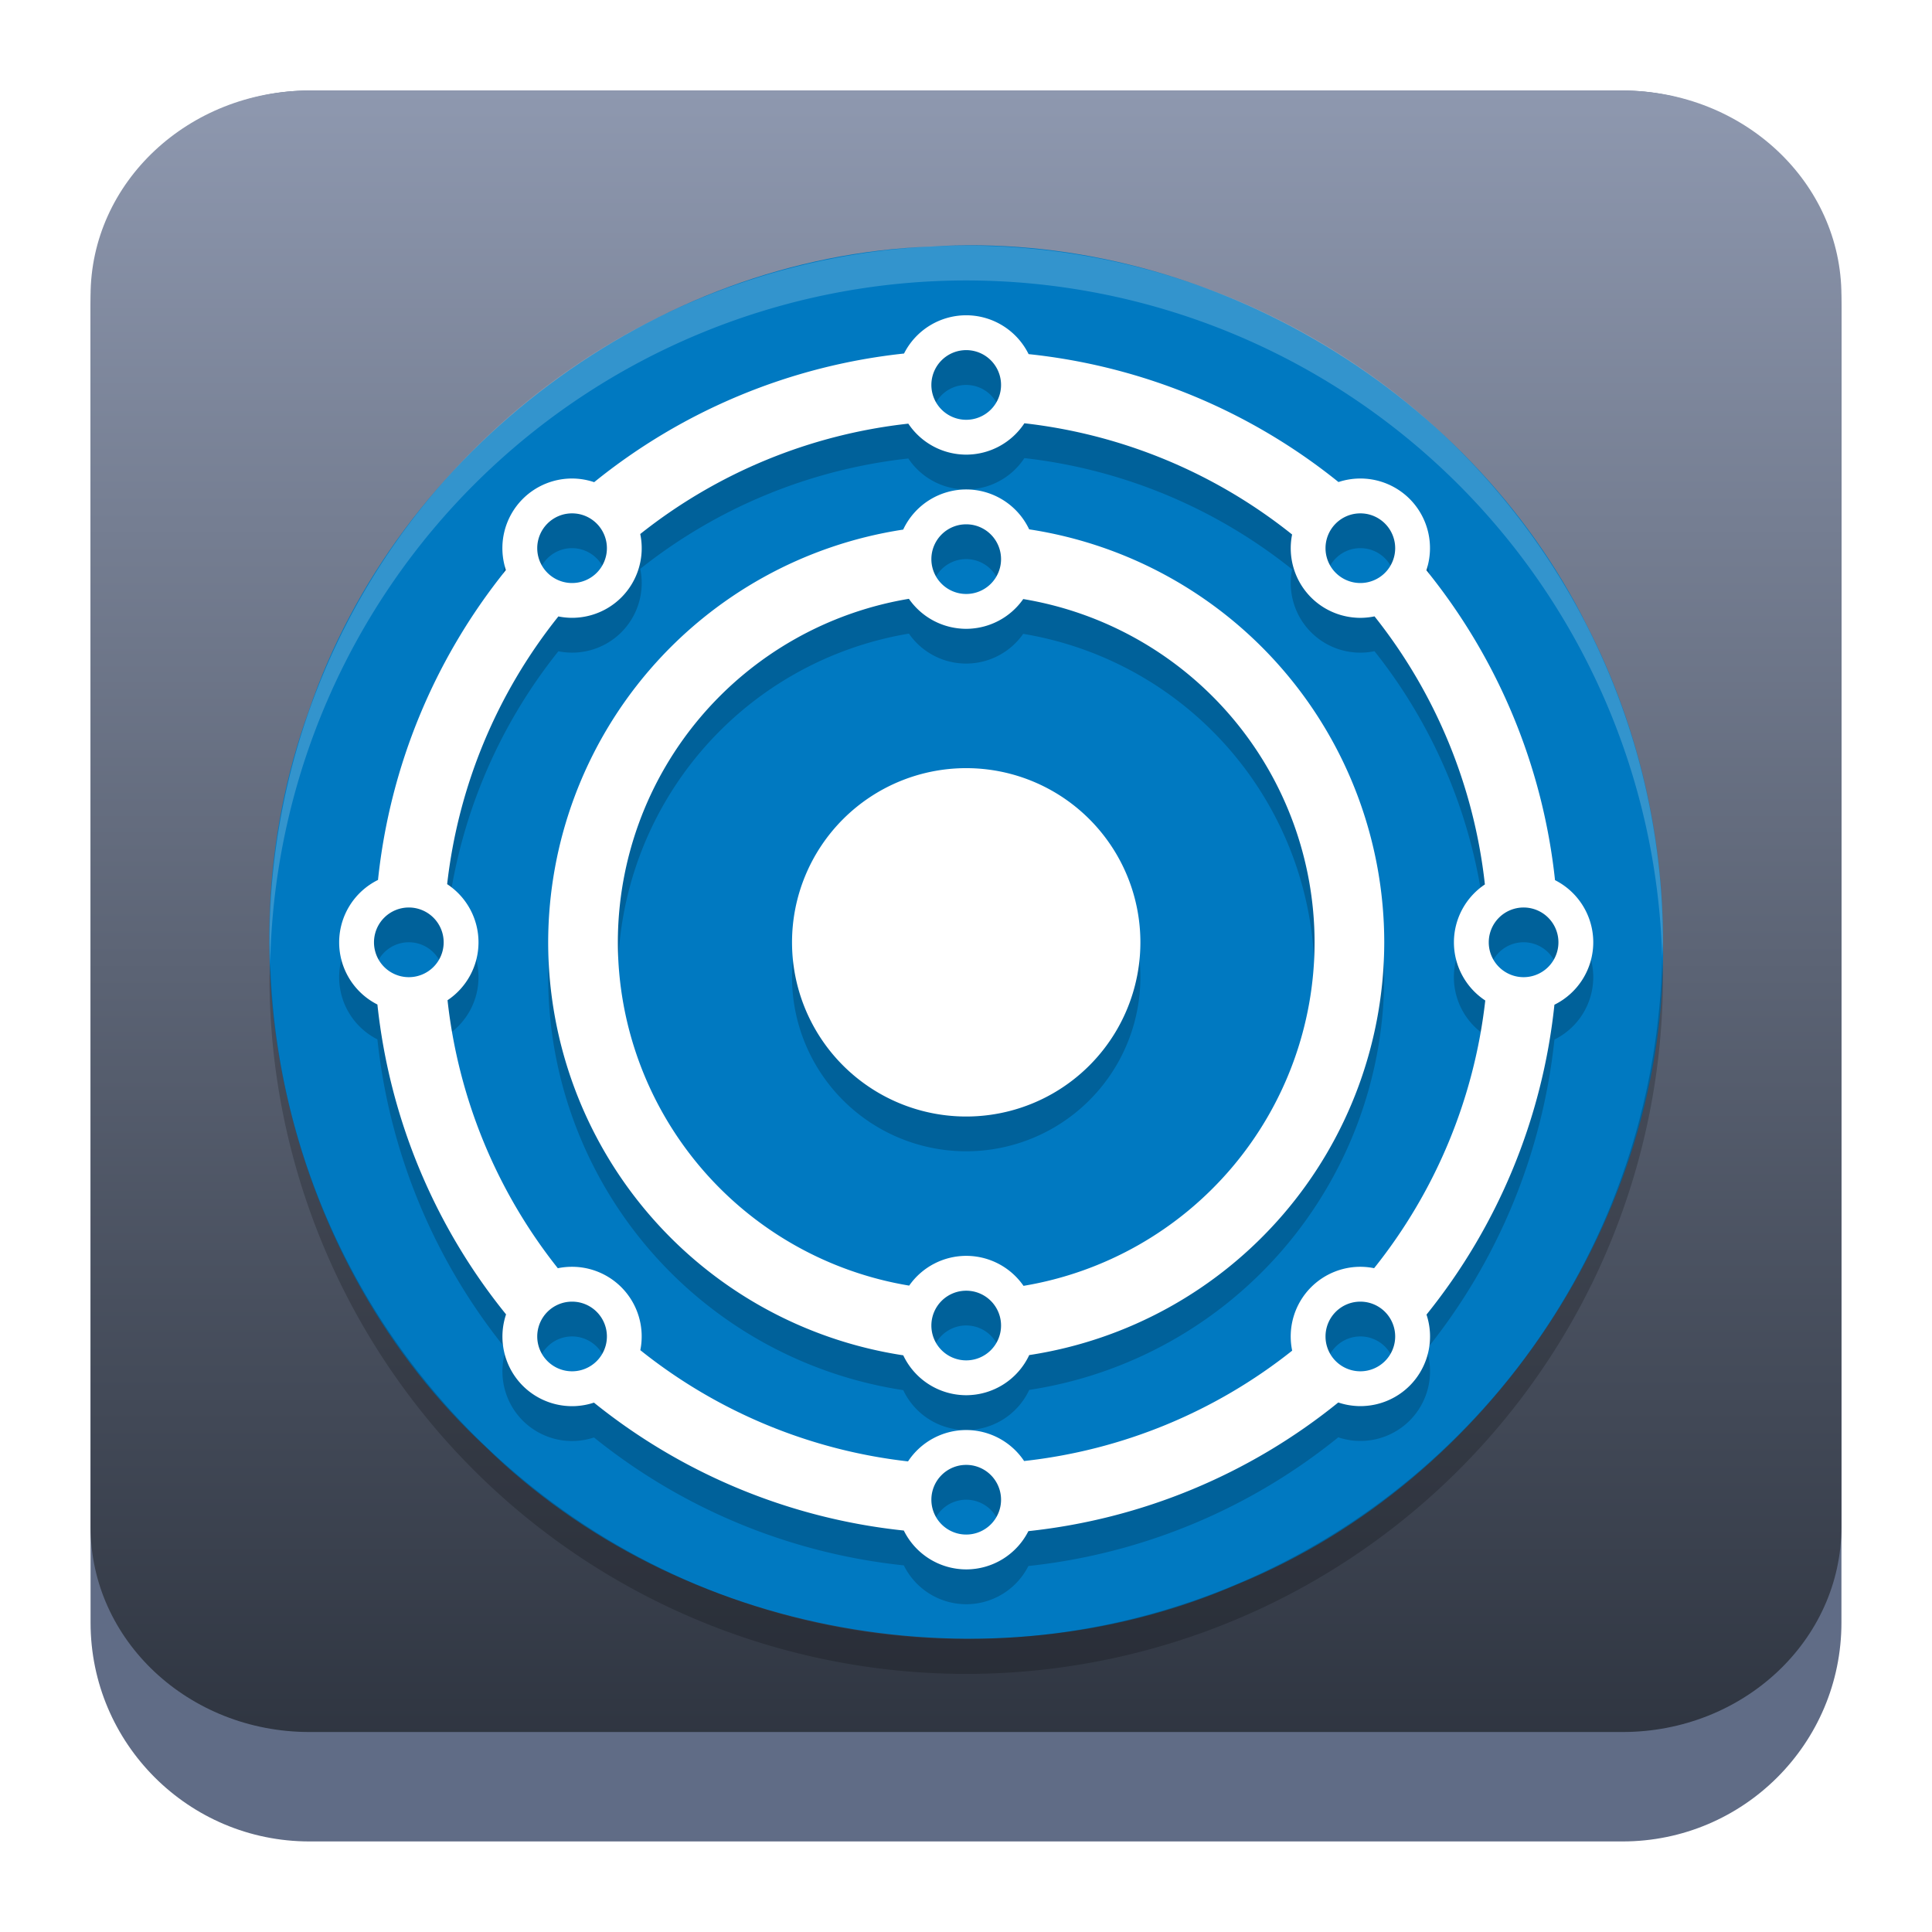 <?xml version="1.0" encoding="UTF-8" standalone="no"?>
<svg
   width="64"
   height="64"
   version="1.1"
   id="svg10131"
   sodipodi:docname="distributor-logo-neon.svg"
   inkscape:version="1.2.1 (9c6d41e410, 2022-07-14)"
   xmlns:inkscape="http://www.inkscape.org/namespaces/inkscape"
   xmlns:sodipodi="http://sodipodi.sourceforge.net/DTD/sodipodi-0.dtd"
   xmlns:xlink="http://www.w3.org/1999/xlink"
   xmlns="http://www.w3.org/2000/svg"
   xmlns:svg="http://www.w3.org/2000/svg">
  <sodipodi:namedview
     id="namedview10133"
     pagecolor="#ffffff"
     bordercolor="#666666"
     borderopacity="1.0"
     inkscape:showpageshadow="2"
     inkscape:pageopacity="0.0"
     inkscape:pagecheckerboard="0"
     inkscape:deskcolor="#d1d1d1"
     showgrid="false"
     inkscape:zoom="4.9166667"
     inkscape:cx="24"
     inkscape:cy="24.101695"
     inkscape:window-width="1920"
     inkscape:window-height="1008"
     inkscape:window-x="0"
     inkscape:window-y="0"
     inkscape:window-maximized="1"
     inkscape:current-layer="svg10131" />
  <defs
     id="defs10117">
    <filter
       id="a"
       color-interpolation-filters="sRGB"
       x="-0.06"
       y="-0.059"
       width="1.12"
       height="1.141">
      <feFlood
         flood-opacity=".196"
         flood-color="#000"
         result="flood"
         id="feFlood10106" />
      <feComposite
         in="flood"
         in2="SourceGraphic"
         operator="in"
         result="composite1"
         id="feComposite10108" />
      <feGaussianBlur
         in="composite1"
         stdDeviation="1"
         result="blur"
         id="feGaussianBlur10110" />
      <feOffset
         dx="0"
         dy="1"
         result="offset"
         id="feOffset10112" />
      <feComposite
         in="SourceGraphic"
         in2="offset"
         operator="over"
         result="composite2"
         id="feComposite10114" />
    </filter>
    <linearGradient
       inkscape:collect="always"
       xlink:href="#linearGradient22063"
       id="linearGradient22065"
       x1="-14"
       y1="6"
       x2="-14"
       y2="-10"
       gradientUnits="userSpaceOnUse"
       gradientTransform="matrix(3.625,0,0,3.625,82.75,39.25)" />
    <linearGradient
       inkscape:collect="always"
       id="linearGradient22063">
      <stop
         style="stop-color:#292f3a;stop-opacity:1;"
         offset="0"
         id="stop22059" />
      <stop
         style="stop-color:#8e98af;stop-opacity:1;"
         offset="1"
         id="stop22061" />
    </linearGradient>
    <linearGradient
       xlink:href="#b-675"
       id="f-3"
       y1="514.1"
       x1="416.83"
       y2="503.8"
       x2="416.57"
       gradientUnits="userSpaceOnUse" />
    <linearGradient
       spreadMethod="reflect"
       id="b-675"
       x1="41"
       x2="25"
       gradientUnits="userSpaceOnUse"
       gradientTransform="translate(383.57,500.8)">
      <stop
         stop-color="#197cf1"
         id="stop341" />
      <stop
         offset="1"
         stop-color="#21c9fb"
         id="stop343" />
    </linearGradient>
    <linearGradient
       xlink:href="#b-675"
       id="n-3"
       y1="513.03"
       x1="410.71"
       y2="524.07"
       x2="392.13"
       gradientUnits="userSpaceOnUse" />
    <linearGradient
       spreadMethod="reflect"
       id="linearGradient10271"
       x1="41"
       x2="25"
       gradientUnits="userSpaceOnUse"
       gradientTransform="translate(383.57,500.8)">
      <stop
         stop-color="#197cf1"
         id="stop10267" />
      <stop
         offset="1"
         stop-color="#21c9fb"
         id="stop10269" />
    </linearGradient>
    <linearGradient
       id="g-56"
       y1="518.74"
       x1="406.82"
       y2="523.67"
       x2="411.76"
       gradientUnits="userSpaceOnUse">
      <stop
         stop-color="#18222a"
         id="stop350" />
      <stop
         offset="1"
         stop-color="#566069"
         id="stop352" />
    </linearGradient>
    <linearGradient
       xlink:href="#a-9"
       id="c-2"
       y1="528.8"
       y2="502.8"
       x2="0"
       gradientUnits="userSpaceOnUse"
       gradientTransform="translate(-384.57,-499.8)" />
    <linearGradient
       spreadMethod="reflect"
       id="a-9"
       x1="425.57"
       x2="409.57"
       gradientUnits="userSpaceOnUse"
       gradientTransform="translate(-1,1)">
      <stop
         stop-color="#2f3943"
         id="stop336" />
      <stop
         offset="1"
         stop-color="#808c9b"
         id="stop338" />
    </linearGradient>
    <linearGradient
       xlink:href="#h-2"
       id="i-1"
       y1="9"
       x1="23"
       y2="15"
       x2="27"
       gradientUnits="userSpaceOnUse" />
    <linearGradient
       id="h-2"
       y1="31"
       x1="19"
       y2="37"
       x2="25"
       gradientUnits="userSpaceOnUse"
       gradientTransform="translate(384.57,499.8)">
      <stop
         id="stop355" />
      <stop
         offset="1"
         stop-opacity="0"
         id="stop357" />
    </linearGradient>
    <linearGradient
       spreadMethod="reflect"
       id="linearGradient10297"
       x1="425.57"
       x2="409.57"
       gradientUnits="userSpaceOnUse"
       gradientTransform="translate(-1,1)">
      <stop
         stop-color="#2f3943"
         id="stop10293" />
      <stop
         offset="1"
         stop-color="#808c9b"
         id="stop10295" />
    </linearGradient>
    <linearGradient
       spreadMethod="reflect"
       id="linearGradient10304"
       x1="41"
       x2="25"
       gradientUnits="userSpaceOnUse"
       gradientTransform="translate(383.57,500.8)">
      <stop
         stop-color="#197cf1"
         id="stop10300" />
      <stop
         offset="1"
         stop-color="#21c9fb"
         id="stop10302" />
    </linearGradient>
    <linearGradient
       xlink:href="#a-9"
       id="d-7"
       y1="528.8"
       y2="502.8"
       x2="0"
       gradientUnits="userSpaceOnUse" />
    <linearGradient
       spreadMethod="reflect"
       id="linearGradient10311"
       x1="425.57"
       x2="409.57"
       gradientUnits="userSpaceOnUse"
       gradientTransform="translate(-1,1)">
      <stop
         stop-color="#2f3943"
         id="stop10307" />
      <stop
         offset="1"
         stop-color="#808c9b"
         id="stop10309" />
    </linearGradient>
    <linearGradient
       id="j-0"
       y1="506.8"
       x1="421.57"
       y2="516.8"
       x2="414.57"
       gradientUnits="userSpaceOnUse">
      <stop
         stop-color="#18222a"
         id="stop361" />
      <stop
         offset="1"
         stop-color="#18222a"
         stop-opacity="0"
         id="stop363" />
    </linearGradient>
    <linearGradient
       xlink:href="#j-0"
       id="l-9"
       y1="509.61"
       x1="420.95"
       y2="513.52"
       x2="424.85"
       gradientUnits="userSpaceOnUse" />
    <linearGradient
       xlink:href="#b-675"
       id="m-3"
       y1="527.8"
       x1="423.57"
       y2="519.3"
       x2="411.57"
       gradientUnits="userSpaceOnUse" />
    <linearGradient
       spreadMethod="reflect"
       id="linearGradient10329"
       x1="41"
       x2="25"
       gradientUnits="userSpaceOnUse"
       gradientTransform="translate(383.57,500.8)">
      <stop
         stop-color="#197cf1"
         id="stop10325" />
      <stop
         offset="1"
         stop-color="#21c9fb"
         id="stop10327" />
    </linearGradient>
    <linearGradient
       xlink:href="#a-9"
       id="e-6"
       y1="512.8"
       y2="501.8"
       x2="0"
       gradientUnits="userSpaceOnUse" />
    <linearGradient
       spreadMethod="reflect"
       id="linearGradient10336"
       x1="425.57"
       x2="409.57"
       gradientUnits="userSpaceOnUse"
       gradientTransform="translate(-1,1)">
      <stop
         stop-color="#2f3943"
         id="stop10332" />
      <stop
         offset="1"
         stop-color="#808c9b"
         id="stop10334" />
    </linearGradient>
    <linearGradient
       xlink:href="#g-56"
       id="k-0"
       y1="519.3"
       x1="400.07"
       y2="524.45"
       x2="405.23"
       gradientUnits="userSpaceOnUse" />
    <filter
       id="a-3"
       color-interpolation-filters="sRGB"
       x="-0.06"
       y="-0.059"
       width="1.12"
       height="1.141">
      <feFlood
         flood-opacity=".196"
         flood-color="#000"
         result="flood"
         id="feFlood10106-0" />
      <feComposite
         in="flood"
         in2="SourceGraphic"
         operator="in"
         result="composite1"
         id="feComposite10108-7" />
      <feGaussianBlur
         in="composite1"
         stdDeviation="1"
         result="blur"
         id="feGaussianBlur10110-8" />
      <feOffset
         dx="0"
         dy="1"
         result="offset"
         id="feOffset10112-6" />
      <feComposite
         in="SourceGraphic"
         in2="offset"
         operator="over"
         result="composite2"
         id="feComposite10114-8" />
    </filter>
  </defs>
  <path
     d="m 3,10.25 c 0,-4.004 3.246,-7.25 7.25,-7.25 h 43.5 c 4.004,0 7.25,3.246 7.25,7.25 v 43.5 c 0,4.004 -3.246,7.25 -7.25,7.25 H 10.25 C 6.246,61 3,57.754 3,53.75 Z"
     id="path736"
     style="fill:#606c86;fill-opacity:1;stroke-width:3.625" />
  <path
     d="M 3,9.797 C 3,6.043 6.246,3 10.25,3 h 43.5 c 4.004,0 7.25,3.043 7.25,6.797 v 40.781 c 0,3.754 -3.246,6.797 -7.25,6.797 H 10.25 c -4.004,0 -7.25,-3.043 -7.25,-6.797 z"
     id="path738"
     style="fill:url(#linearGradient22065);fill-opacity:1;stroke-width:3.625" />
  <g
     filter="url(#a)"
     id="g10129-8"
     transform="matrix(1.154,0,0,1.154,4.311,2.366)"
     style="filter:url(#a-3)">
    <path
       d="m 44.003,24 c 0.124,7.866 -4.949,15.451 -12.219,18.428 -7.142,3.093 -16.011,1.5 -21.585,-3.949 C 4.554,33.234 2.494,24.592 5.129,17.354 7.677,9.852 15.044,4.325 22.97,4.028 c 7.706,-0.498 15.403,3.968 18.844,10.87 1.44,2.8 2.193,5.95 2.189,9.102 z"
       fill="#0079c1"
       id="path10119-4" />
    <path
       d="M 43.979,24.418 A 20,20 0 0 1 24,44 20,20 0 0 1 4.022,24.582 20,20 0 0 0 4,25 20,20 0 0 0 24,45 20,20 0 0 0 44,25 20,20 0 0 0 43.979,24.418 Z"
       opacity="0.2"
       id="path10121-3" />
    <path
       d="M 24,4 A 20,20 0 0 0 4,24 20,20 0 0 0 4.021,24.582 20,20 0 0 1 24,5 20,20 0 0 1 43.978,24.418 20,20 0 0 0 44,24 20,20 0 0 0 24,4 Z"
       opacity="0.2"
       fill="#ffffff"
       id="path10123-1" />
    <path
       d="M 24,7 A 2,2 0 0 0 22.215,8.098 17,17 0 0 0 13.32,11.791 2,2 0 0 0 12.715,11.686 2,2 0 0 0 11.271,12.272 2,2 0 0 0 10.787,14.315 17,17 0 0 0 7.114,23.21 2,2 0 0 0 6,25 a 2,2 0 0 0 1.098,1.786 17,17 0 0 0 3.693,8.894 2,2 0 0 0 0.48,2.05 2,2 0 0 0 2.044,0.483 17,17 0 0 0 8.894,3.672 A 2,2 0 0 0 24,43 a 2,2 0 0 0 1.785,-1.097 17,17 0 0 0 8.895,-3.694 2,2 0 0 0 2.049,-0.48 2,2 0 0 0 0.484,-2.043 17,17 0 0 0 3.672,-8.895 2,2 0 0 0 1.115,-1.79 2,2 0 0 0 -1.098,-1.786 17,17 0 0 0 -3.693,-8.895 2,2 0 0 0 -0.48,-2.049 2,2 0 0 0 -1.444,-0.585 2,2 0 0 0 -0.6,0.101 A 17,17 0 0 0 25.791,8.115 2,2 0 0 0 23.999,7 Z m 0,1 a 1,1 0 0 1 1,1 1,1 0 0 1 -1,1 1,1 0 0 1 -1,-1 1,1 0 0 1 1,-1 z m 1.67,2.1 a 15,15 0 0 1 7.685,3.193 2,2 0 0 0 0.545,1.807 2,2 0 0 0 1.82,0.543 15,15 0 0 1 3.169,7.695 A 2,2 0 0 0 37.999,25 2,2 0 0 0 38.9,26.67 15,15 0 0 1 35.709,34.353 2,2 0 0 0 35.343,34.314 2,2 0 0 0 33.9,34.9 2,2 0 0 0 33.357,36.72 15,15 0 0 1 25.662,39.889 2,2 0 0 0 24,38.999 2,2 0 0 0 22.33,39.899 15,15 0 0 1 14.645,36.707 2,2 0 0 0 14.1,34.9 2,2 0 0 0 12.656,34.314 2,2 0 0 0 12.276,34.354 15,15 0 0 1 9.111,26.662 2,2 0 0 0 10,25 2,2 0 0 0 9.1,23.33 15,15 0 0 1 12.293,15.645 2,2 0 0 0 14.1,15.1 2,2 0 0 0 14.643,13.279 15,15 0 0 1 22.338,10.111 2,2 0 0 0 24,11 2,2 0 0 0 25.67,10.1 Z M 24,12 A 2,2 0 0 0 22.19,13.152 12,12 0 0 0 12,25 12,12 0 0 0 22.193,36.855 2,2 0 0 0 24,38 2,2 0 0 0 25.809,36.848 12,12 0 0 0 35.999,25 12,12 0 0 0 25.807,13.145 2,2 0 0 0 24,12 Z m -11.3,0.685 a 1,1 0 0 1 0.692,0.293 1,1 0 0 1 0,1.414 1,1 0 0 1 -1.414,0 1,1 0 0 1 0,-1.414 1,1 0 0 1 0.723,-0.293 z m 22.599,0 a 1,1 0 0 1 0.723,0.293 1,1 0 0 1 0,1.414 1,1 0 0 1 -1.415,0 1,1 0 0 1 0,-1.414 1,1 0 0 1 0.692,-0.293 z m -11.3,0.314 a 1,1 0 0 1 1,1 1,1 0 0 1 -1,1 1,1 0 0 1 -1,-1 1,1 0 0 1 1,-1 z m -1.644,2.139 a 2,2 0 0 0 1.644,0.86 2,2 0 0 0 1.637,-0.853 A 10,10 0 0 1 34,24.999 10,10 0 0 1 25.645,34.859 2,2 0 0 0 24,34 2,2 0 0 0 22.363,34.854 10,10 0 0 1 14,24.999 10,10 0 0 1 22.355,15.138 Z M 24,19.998 a 5,5 0 0 0 -5,5 5,5 0 0 0 5,5 5,5 0 0 0 5,-5 5,5 0 0 0 -5,-5 z m -16,4 a 1,1 0 0 1 1,1 1,1 0 0 1 -1,1 1,1 0 0 1 -1,-1 1,1 0 0 1 1,-1 z m 32,0 a 1,1 0 0 1 1,1 1,1 0 0 1 -1,1 1,1 0 0 1 -1,-1 1,1 0 0 1 1,-1 z m -16,11 a 1,1 0 0 1 1,1 1,1 0 0 1 -1,1 1,1 0 0 1 -1,-1 1,1 0 0 1 1,-1 z m -11.328,0.315 a 1,1 0 0 1 0.721,0.293 1,1 0 0 1 0,1.414 1,1 0 0 1 -1.414,0 1,1 0 0 1 0,-1.414 1,1 0 0 1 0.693,-0.293 z m 22.656,0 a 1,1 0 0 1 0.694,0.293 1,1 0 0 1 0,1.414 1,1 0 0 1 -1.414,0 1,1 0 0 1 0,-1.414 1,1 0 0 1 0.72,-0.293 z M 24,40 a 1,1 0 0 1 1,1 1,1 0 0 1 -1,1 1,1 0 0 1 -1,-1 1,1 0 0 1 1,-1 z"
       opacity="0.2"
       id="path10125-4" />
    <path
       d="M 24,6 A 2,2 0 0 0 22.215,7.098 17,17 0 0 0 13.32,10.791 2,2 0 0 0 12.715,10.686 2,2 0 0 0 11.271,11.271 2,2 0 0 0 10.787,13.314 17,17 0 0 0 7.115,22.209 2,2 0 0 0 6,24 a 2,2 0 0 0 1.098,1.785 17,17 0 0 0 3.693,8.895 2,2 0 0 0 0.48,2.049 2,2 0 0 0 2.043,0.484 17,17 0 0 0 8.895,3.672 A 2,2 0 0 0 24,42 a 2,2 0 0 0 1.785,-1.098 17,17 0 0 0 8.895,-3.693 2,2 0 0 0 2.049,-0.48 2,2 0 0 0 0.484,-2.043 17,17 0 0 0 3.672,-8.895 A 2,2 0 0 0 42,24 2,2 0 0 0 40.902,22.215 17,17 0 0 0 37.209,13.32 2,2 0 0 0 36.729,11.271 2,2 0 0 0 35.285,10.686 2,2 0 0 0 34.686,10.787 17,17 0 0 0 25.791,7.115 2,2 0 0 0 24,6 Z m 0,1 a 1,1 0 0 1 1,1 1,1 0 0 1 -1,1 1,1 0 0 1 -1,-1 1,1 0 0 1 1,-1 z m 1.67,2.1 a 15,15 0 0 1 7.685,3.193 2,2 0 0 0 0.545,1.807 2,2 0 0 0 1.821,0.543 15,15 0 0 1 3.168,7.695 A 2,2 0 0 0 38,24 2,2 0 0 0 38.9,25.67 15,15 0 0 1 35.709,33.354 2,2 0 0 0 35.344,33.314 2,2 0 0 0 33.9,33.9 2,2 0 0 0 33.357,35.721 15,15 0 0 1 25.662,38.889 2,2 0 0 0 24,38 2,2 0 0 0 22.33,38.9 15,15 0 0 1 14.645,35.707 2,2 0 0 0 14.1,33.9 2,2 0 0 0 12.656,33.314 2,2 0 0 0 12.277,33.355 15,15 0 0 1 9.111,25.662 2,2 0 0 0 10,24 2,2 0 0 0 9.1,22.33 15,15 0 0 1 12.293,14.645 2,2 0 0 0 14.1,14.1 2,2 0 0 0 14.643,12.279 15,15 0 0 1 22.338,9.111 2,2 0 0 0 24,10 2,2 0 0 0 25.67,9.1 Z M 24,11 A 2,2 0 0 0 22.191,12.152 12,12 0 0 0 12,24 12,12 0 0 0 22.193,35.855 2,2 0 0 0 24,37 2,2 0 0 0 25.809,35.848 12,12 0 0 0 36,24 12,12 0 0 0 25.807,12.145 2,2 0 0 0 24,11 Z m -11.299,0.686 a 1,1 0 0 1 0.692,0.293 1,1 0 0 1 0,1.414 1,1 0 0 1 -1.414,0 1,1 0 0 1 0,-1.414 1,1 0 0 1 0.722,-0.293 z m 22.598,0 a 1,1 0 0 1 0.722,0.293 1,1 0 0 1 0,1.414 1,1 0 0 1 -1.414,0 1,1 0 0 1 0,-1.414 1,1 0 0 1 0.692,-0.293 z M 24,12 a 1,1 0 0 1 1,1 1,1 0 0 1 -1,1 1,1 0 0 1 -1,-1 1,1 0 0 1 1,-1 z m -1.645,2.139 A 2,2 0 0 0 24,15 2,2 0 0 0 25.637,14.146 10,10 0 0 1 34,24 10,10 0 0 1 25.645,33.861 2,2 0 0 0 24,33 2,2 0 0 0 22.363,33.854 10,10 0 0 1 14,24 10,10 0 0 1 22.355,14.139 Z M 24,19 a 5,5 0 0 0 -5,5 5,5 0 0 0 5,5 5,5 0 0 0 5,-5 5,5 0 0 0 -5,-5 z M 8,23 a 1,1 0 0 1 1,1 1,1 0 0 1 -1,1 1,1 0 0 1 -1,-1 1,1 0 0 1 1,-1 z m 32,0 a 1,1 0 0 1 1,1 1,1 0 0 1 -1,1 1,1 0 0 1 -1,-1 1,1 0 0 1 1,-1 z M 24,34 a 1,1 0 0 1 1,1 1,1 0 0 1 -1,1 1,1 0 0 1 -1,-1 1,1 0 0 1 1,-1 z m -11.328,0.314 a 1,1 0 0 1 0.721,0.293 1,1 0 0 1 0,1.414 1,1 0 0 1 -1.414,0 1,1 0 0 1 0,-1.414 1,1 0 0 1 0.693,-0.293 z m 22.656,0 a 1,1 0 0 1 0.693,0.293 1,1 0 0 1 0,1.414 1,1 0 0 1 -1.414,0 1,1 0 0 1 0,-1.414 1,1 0 0 1 0.721,-0.293 z M 24,39 a 1,1 0 0 1 1,1 1,1 0 0 1 -1,1 1,1 0 0 1 -1,-1 1,1 0 0 1 1,-1 z"
       fill="#ffffff"
       id="path10127-9" />
  </g>
</svg>
